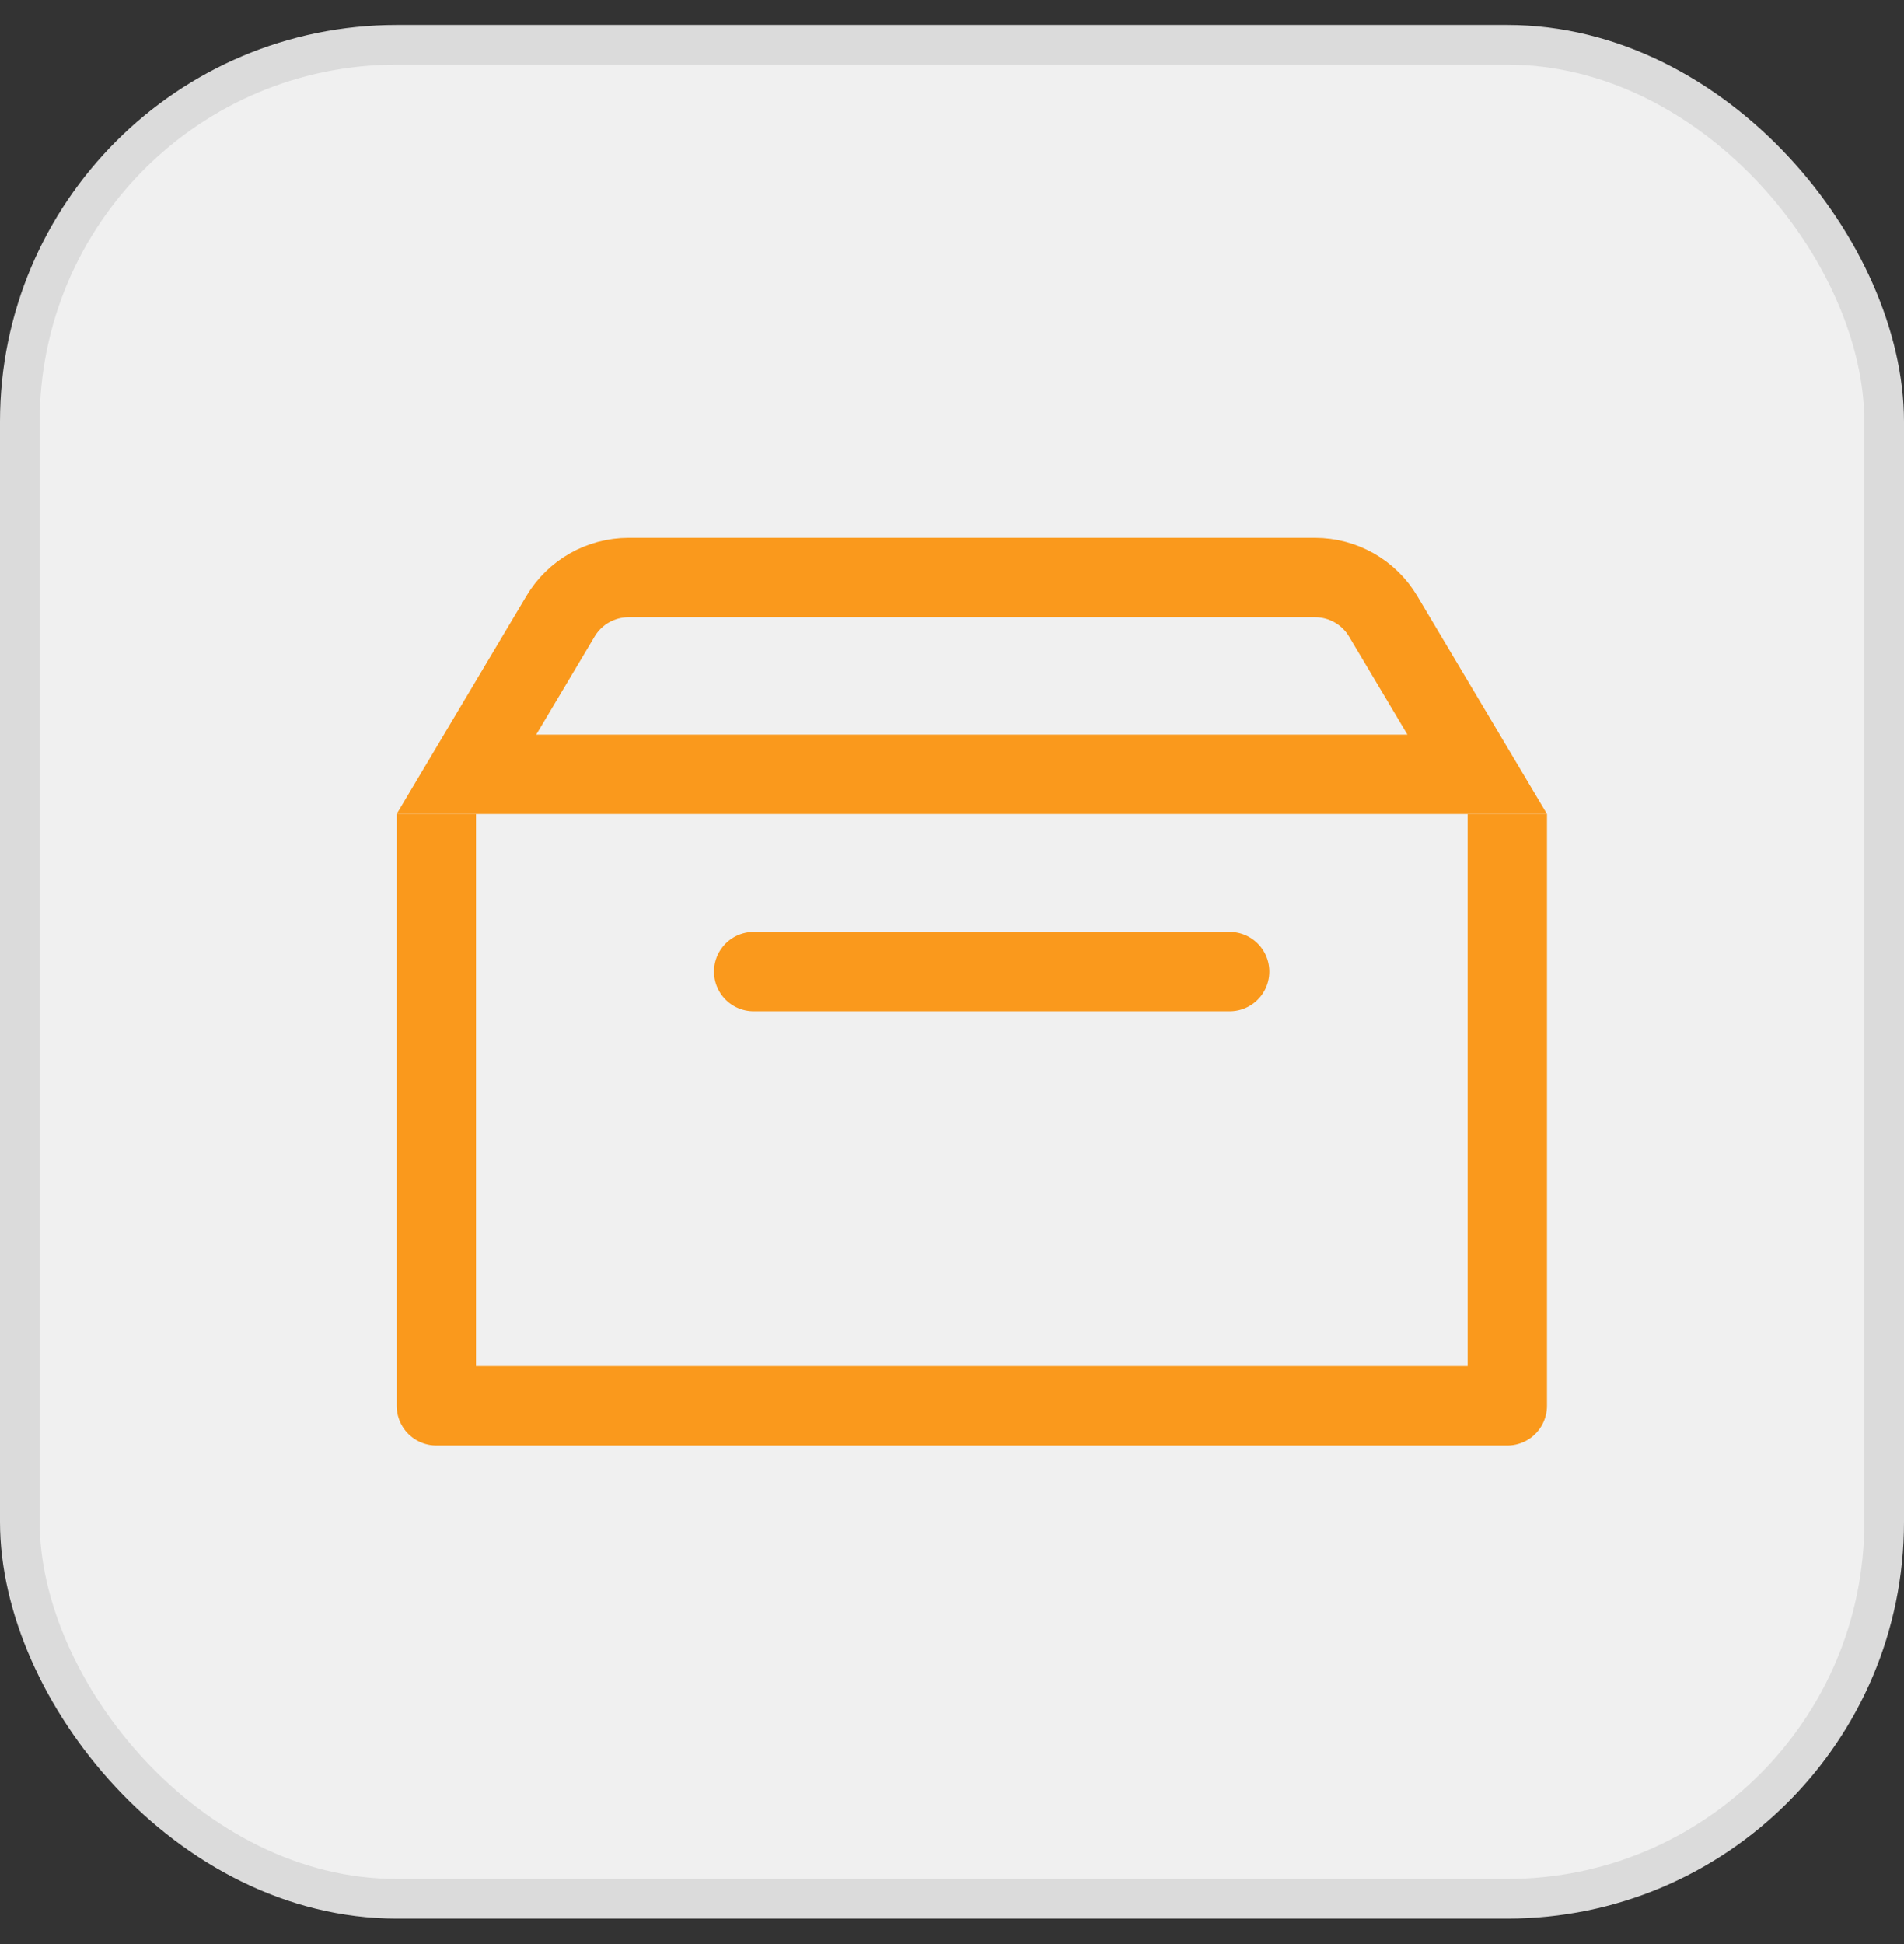 <svg width="48" height="49" viewBox="0 0 48 49" fill="none" xmlns="http://www.w3.org/2000/svg">
<rect x="0" y="0" width="48" height="49" fill="#333333" stroke="none"/>
<rect x="0.5" y="1.129" width="47" height="46.73" rx="9.5" fill="#F0F0F0" stroke="#DBDBDB"/>
<path d="M14.13 15.533C14.49 14.927 15.143 14.556 15.848 14.556H33.151C33.857 14.556 34.51 14.927 34.87 15.533L37.241 19.517H11.759L14.13 15.533Z" fill="#F0F0F0" stroke="#FA991C" stroke-width="2"/>
<line x1="19" y1="24.489" x2="31" y2="24.489" stroke="#FA991C" stroke-width="2" stroke-linecap="round"/>
<path d="M11 20.517V35.433H38V20.517" stroke="#FA991C" stroke-width="2" stroke-linejoin="round"/>
</svg>
